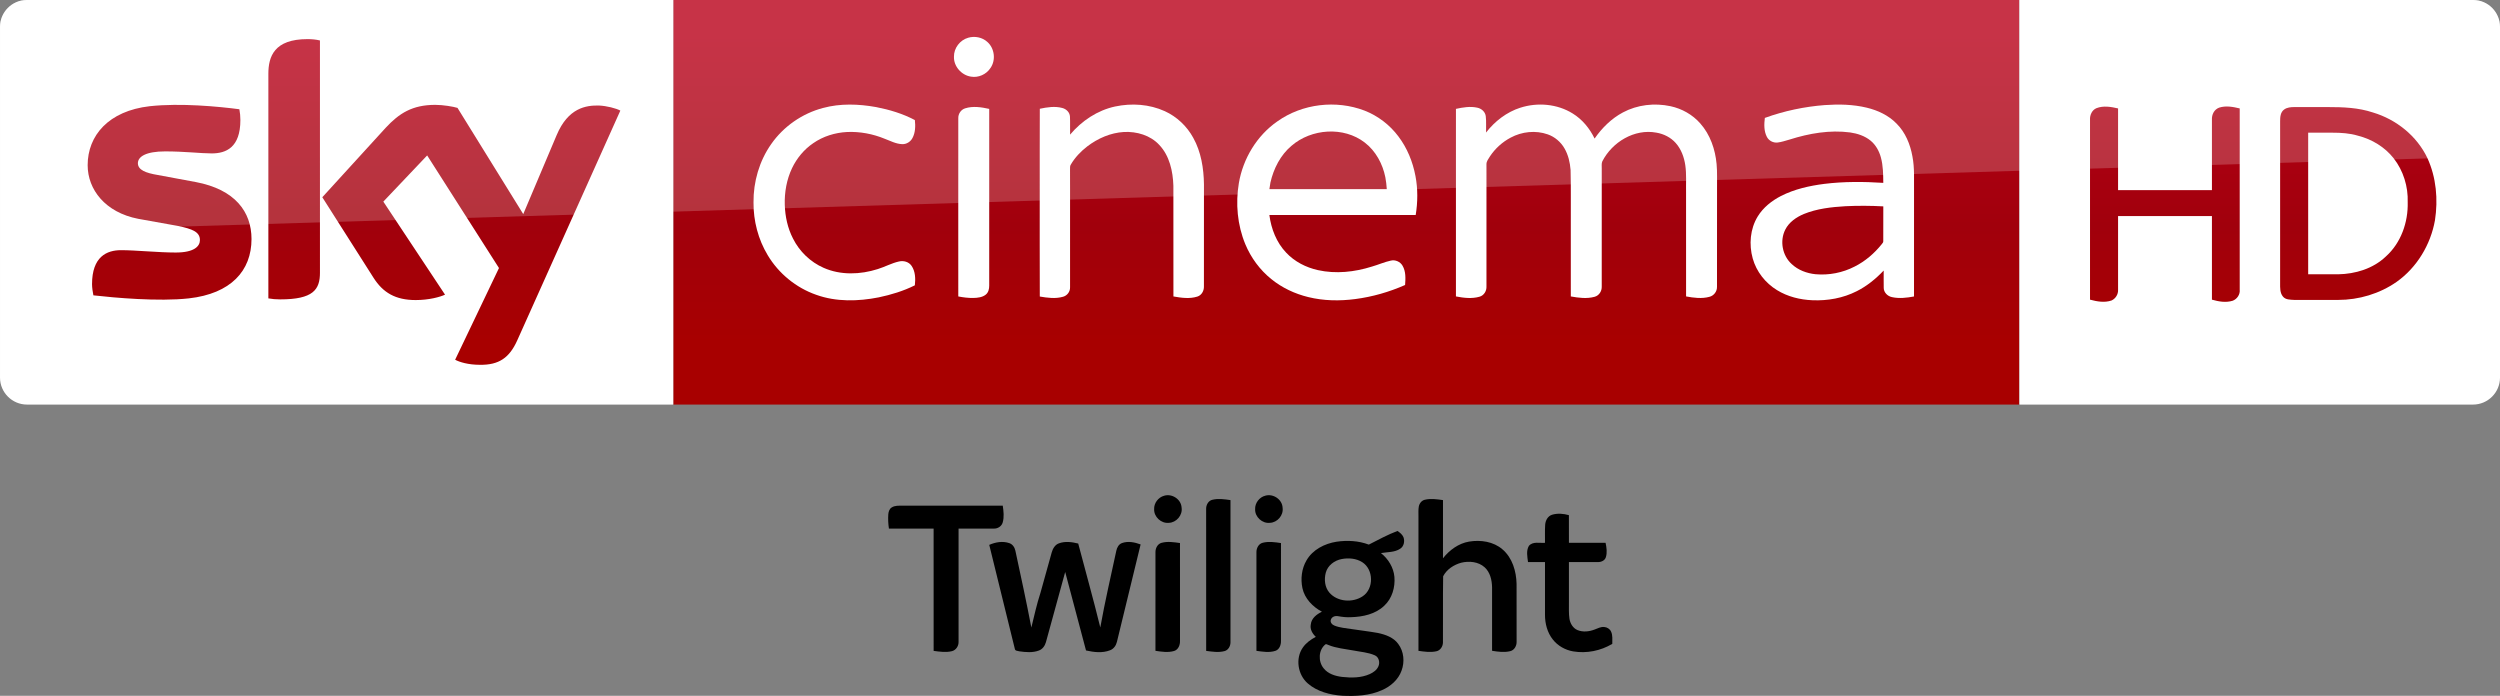 <svg width="2317.8pt" height="645.1pt" version="1.1" viewBox="0 0 2317.8 645.1" xmlns="http://www.w3.org/2000/svg">
 <rect x="0" y="0" width="2317.8" height="645.1" fill="#808080" stroke="none"/>
 <defs>
  <linearGradient id="linearGradient969" x1="-8600.5" x2="-8600.5" y1="-4687.6" y2="-4591.4" gradientTransform="matrix(-2.981,0,0,-2.981,-24493,-13655)" gradientUnits="userSpaceOnUse">
   <stop stop-color="#a80000" offset="0"/>
   <stop stop-color="#a1000c" offset=".381"/>
   <stop stop-color="#b90019" offset="1"/>
  </linearGradient>
 </defs>
 <g transform="matrix(.752 0 0 .752 783.42 439.14)">
  <path d="m393.36 27.25c9.71-3.05 21.07 4.27 21.62 14.57 1.48 9.36-6.46 18.61-15.86 18.82-9.36 0.95-18.36-7.4-17.99-16.81-0.34-7.49 5.05-14.61 12.23-16.58z"/>
  <path d="m518.23 27.14c9.74-2.79 20.86 4.65 21.27 14.91 1.32 9.2-6.39 18.22-15.62 18.57-9.44 1.12-18.62-7.26-18.25-16.78-0.34-7.62 5.22-14.9 12.6-16.7z"/>
  <path d="m453.05 32.16c7.28-1.76 14.88-0.6 22.19 0.44 0.01 58.47 0.02 116.93 0 175.39 0.01 4.61-2.7 9.62-7.42 10.79-7.38 1.96-15.12 0.68-22.55-0.27-0.06-58.2 0.01-116.39-0.04-174.58-0.28-5.02 2.56-10.67 7.82-11.77z"/>
  <path d="m714.89 32.16c7.34-1.78 14.99-0.58 22.35 0.44 0.01 23.91 0.03 47.82-0.01 71.72 8.01-10.15 19.27-18.39 32.22-20.57 14.19-2.34 30-0.09 41.14 9.6 12.24 10.43 17.03 27.05 17.37 42.64 0.09 23.69 0.02 47.39 0.04 71.08 0.21 5.09-2.77 10.67-8.03 11.81-7.29 1.74-14.92 0.69-22.22-0.49-0.01-26.12 0.01-52.25 0-78.38-0.2-8.83-2.37-18.45-9.19-24.59-7.71-6.97-19.17-7.95-28.91-5.6-9.06 2.54-17.86 8.15-22.22 16.7-0.47 27.18 0.03 54.42-0.24 81.62-0.07 4.87-3.22 9.9-8.22 10.87-7.24 1.57-14.73 0.47-21.97-0.56v-165.45c0.09-4.14-0.33-8.34 0.41-12.44 0.72-3.88 3.51-7.51 7.48-8.4z"/>
  <path d="m57.59 41.66c3.97-2.55 8.9-2.17 13.41-2.17 41.17 0.02 82.33 0 123.5 0.01 0.99 6.82 1.87 13.98-0.09 20.71-1.32 4.57-5.86 7.57-10.53 7.52-14.62 0.06-29.25 0-43.87 0.02-0.01 46.43-0.02 92.85 0 139.28 0.3 5.16-3.01 10.54-8.17 11.82-7.4 1.82-15.13 0.64-22.57-0.35-0.05-50.24 0-100.49-0.03-150.74-18.36-0.03-36.73 0.02-55.09-0.03-0.9-5.87-1.18-11.85-0.77-17.78 0.3-3.13 1.36-6.58 4.21-8.29z"/>
  <path d="m871.62 50.68c6.76-2.06 14.12-1.44 20.85 0.48 0.07 11.36 0 22.72 0.04 34.08 15.06 0.03 30.13-0.03 45.19 0.04 1.24 5.77 2.13 11.96 0.36 17.71-1.28 4.19-5.87 6.18-9.97 6-11.86 0.04-23.73-0.01-35.59 0.01v49.99c0.08 6.67-0.34 13.39 0.67 20.01 0.95 5.76 4.32 11.51 9.88 13.84 6.73 2.78 14.44 1.91 21.1-0.67 3.82-1.4 7.64-3.57 11.86-3.12 3.52 0.24 6.89 2.34 8.41 5.56 2.26 4.74 1.46 10.14 1.56 15.21-14.35 8.6-31.69 12.09-48.22 9.31-9.76-1.69-18.98-6.82-25.11-14.66-6.81-8.55-9.68-19.65-9.65-30.44v-65.03c-6.99-0.01-13.97 0.02-20.94-0.02-0.81-6.51-2.42-13.87 1.05-19.88 4.82-5.89 13.31-3.27 19.89-3.85 0.14-7.43-0.29-14.88 0.22-22.3 0.38-5.19 3.17-10.59 8.4-12.27z"/>
  <path d="m645.78 87.47c11.65-5.87 23.1-12.25 35.35-16.83 2.99 1.97 5.98 4.34 7.39 7.74 1.8 4.87 0.61 11.2-3.98 14.13-6.99 4.71-15.82 3.99-23.78 5.41 8.98 7.12 15.53 17.71 16.59 29.25 1.1 12.91-2.83 26.73-12.55 35.67-10.79 10.36-26.26 13.68-40.75 14.1-5.4 0.34-10.78-0.25-16.08-1.21-3.51-0.79-7.88 0.62-8.98 4.36-1.16 3.24 1.65 6.17 4.48 7.24 6.83 2.74 14.26 3.18 21.46 4.32 10.65 1.62 21.36 2.84 31.96 4.74 9.36 1.98 19.36 5.42 25.17 13.51 7.05 9.32 8.15 22.25 4.07 33.04-3.96 11.1-13.52 19.4-24.13 23.98-15.31 6.87-32.49 7.67-49.01 6.86-15.11-1.08-30.88-5.04-42.52-15.23-12.25-10.67-15.44-30.69-6.01-44.16 3.98-5.79 9.85-9.96 16-13.19-4.15-3.89-7.42-9.39-6.19-15.3 0.7-7.6 7.35-12.63 13.73-15.68-11.33-6.05-21.34-16.24-24.06-29.14-2.39-11.46-0.96-23.93 5.01-34.11 7.6-13.25 22.34-20.74 37.03-23.05 13.28-1.95 27.16-1.24 39.8 3.55m-33.54 17.84c-8.77 1.66-17.08 7.83-19.47 16.7-2.2 8.29-1.35 18.03 4.46 24.73 9.93 11.42 28.71 12.68 41 4.44 14-9.22 13.61-32.98-0.42-41.96-7.49-4.82-17-5.57-25.57-3.91m-19.77 105.04c-8.88 6.91-9.31 21.17-2.37 29.61 5.41 6.91 14.35 9.61 22.73 10.64 11.43 1.25 23.53 1.29 34.22-3.53 4.34-1.98 8.59-4.95 10.54-9.46 2.22-4.76 0.65-11.62-4.53-13.7-8.25-3.61-17.38-4.14-26.11-5.86-10.44-2-21.26-2.78-31.16-6.89-1.09-0.24-2.21-1.27-3.32-0.81z"/>
  <path d="m177.83 87.8c7.68-3.39 16.66-4.98 24.76-2.14 4.03 1.33 6.59 5.22 7.44 9.23 6.81 31.55 13.64 63.1 19.71 94.8 3.53-14.28 6.63-28.7 11.21-42.7 4.75-16.63 9.22-33.35 13.93-50 1.34-4.63 4.06-9.4 8.86-11.09 7.64-2.82 16.07-1.68 23.78 0.25 9.01 34.51 18.78 68.82 27.22 103.47 5.66-31.69 12.99-63.04 19.73-94.51 0.82-3.99 2.99-8.17 7.07-9.58 7.48-2.66 15.68-0.97 22.91 1.72-9.71 40.04-19.48 80.06-29.21 120.1-1.09 4.52-4 8.78-8.52 10.4-9.41 3.69-19.97 2.38-29.59 0.22-8.55-32.26-17.18-64.49-25.67-96.76-8.01 28.81-15.77 57.68-23.74 86.5-1.24 4.44-4.18 8.74-8.68 10.32-7.69 2.93-16.13 2.1-24.1 1.01-1.99-0.58-5.31-0.41-5.59-3.12-10.47-42.71-21.03-85.41-31.52-128.12z"/>
  <path d="m390.26 85.28c7.42-2.04 15.24-0.78 22.72 0.25 0.04 40.18 0.01 80.37 0.02 120.55 0.22 5.07-2.04 10.96-7.31 12.54-7.47 2.16-15.41 0.94-22.95-0.21 0.03-40.48-0.01-80.97 0.01-121.46-0.12-4.88 2.5-10.33 7.51-11.67z"/>
  <path d="m515.13 85.16c7.33-1.84 15.01-0.67 22.38 0.4-0.02 40.16 0 80.32-0.01 120.49 0.16 4.9-1.82 10.69-6.89 12.39-7.54 2.48-15.68 1.05-23.36 0.02-0.01-40.5 0-81 0-121.5-0.13-5.02 2.66-10.6 7.88-11.8z"/>
 </g>
 <g transform="translate(0 .005)">
  <path d="m624.21 9e-5h1248v375.09h-1248z" fill="url(#linearGradient969)" stroke-width="2.981"/>
  <path d="m624.21 375.09h-599.2c-13.753 0-25.006-11.253-25.006-25.006v-325.39c0-13.128 10.94-24.693 24.693-24.693h599.52z" fill="#fff" stroke-width="3.126"/>
  <g transform="matrix(.75 0 0 .75 0 -6e-5)" fill="#fff">
   <path d="m1196.8 46.657c8.08-2.39 17.44-0.61 23.7 5.16 8.96 7.84 10.76 22.47 3.9 32.22-5.08 7.92-15.03 12.37-24.3 10.66-11.61-1.81-21.3-12.73-20.86-24.62-0.19-10.58 7.4-20.56 17.56-23.42z"/>
   <path d="m1017.4 133.46c21.37-5.8 43.96-4.99 65.59-1.1 16.56 3.21 33.02 8.13 47.94 16.07 0.82 7.45 0.64 15.53-3.01 22.28-2.45 4.57-7.4 7.7-12.63 7.47-7.67-0.23-14.56-3.99-21.59-6.62-14.68-6.05-30.63-9.09-46.51-8.39-14.87 0.74-29.66 5.3-41.92 13.84-11.33 7.69-20.34 18.59-26.21 30.93-6.65 14.05-9.41 29.77-8.95 45.25 0.46 14.4 3.53 28.88 10.19 41.73 7.95 15.91 21.5 28.99 37.82 36.15 20.99 9.32 45.36 8.45 66.93 1.55 8.87-2.71 17.08-7.36 26.16-9.37 5.62-1.4 12.21 0.36 15.57 5.29 4.85 6.95 5.01 16.04 4.14 24.15-14.07 7.02-29.27 11.67-44.63 14.88-25.46 5.02-52.52 5.76-77.23-3.13-24.95-8.67-46.58-26.38-60.09-49.06-11.77-19.51-17.68-42.39-17.5-65.12-0.26-25.49 7.13-51.2 21.84-72.12 15.21-21.84 38.36-37.9 64.09-44.68z"/>
   <path d="m1378.5 131.64c20.37-4.35 42.33-2.9 61.39 5.79 14.88 6.78 27.32 18.57 35.15 32.9 9.75 17.49 12.97 37.77 13.25 57.57 0 42.06 0.05 84.12-0.05 126.18 0.17 5.36-2.82 10.92-8.15 12.55-9.57 3.04-19.87 1.53-29.55-0.18-0.06-45.61 0.03-91.23-0.05-136.84-0.58-17.92-4.72-37.02-17.41-50.43-11.02-11.97-27.92-16.85-43.82-16.02-16.43 0.97-32.11 7.86-45.12 17.73-8.09 6.21-15.3 13.73-20.45 22.57-1.14 1.63-0.91 3.67-0.96 5.55 0.08 8.56 0.01 17.11 0.05 25.67 0.02 40.13 0.01 80.26-0.01 120.39 0.21 5.36-3.46 10.34-8.62 11.75-9.37 2.72-19.36 1.35-28.8-0.26-0.16-43.48-0.07-86.96-0.08-130.44 0.08-33.89-0.12-67.78 0.1-101.66 9.07-1.94 18.68-3.43 27.8-0.98 4.91 1.26 9.25 5.39 9.48 10.67 0.35 7.42-0.01 14.85 0.15 22.28 14.33-17.02 33.79-30.09 55.7-34.79z"/>
   <path d="m1579.1 150c30.74-21.87 72.51-26.73 107.67-13.3 16.58 6.46 31.22 17.69 41.88 31.93 10.87 14.34 17.8 31.44 21.11 49.08 3.01 15.84 2.86 32.18 0.27 48.06-60.29 0.07-120.59 0-180.88 0.04 2.21 17.04 8.77 33.95 20.77 46.51 10.38 11.11 24.48 18.3 39.23 21.59 22.1 4.92 45.28 2.4 66.72-4.37 7.84-2.21 15.32-5.66 23.31-7.37 5.57-1.42 11.72 1.3 14.58 6.26 4.25 7.17 3.74 15.87 3.17 23.87-19.57 8.63-40.34 14.62-61.56 17.38-19.3 2.53-39.12 2.24-58.08-2.43-16.65-4.06-32.58-11.5-45.88-22.37-14.06-11.32-25.03-26.31-31.98-42.94-9.86-23.76-12.22-50.39-7.98-75.68 5.19-30.3 22.29-58.65 47.65-76.26m17.36 30.27c-13.64 11.51-22.05 28.12-25.99 45.33-0.44 2.72-0.87 5.44-1.29 8.17 48.37 0 96.74-0.01 145.11 0-0.3-4.91-0.85-9.79-1.77-14.63-3.32-16.57-11.88-32.49-25.42-42.9-26.12-20.22-66.03-17.3-90.64 4.03z"/>
   <path d="m1879.3 133.17c21.25-6.87 45.68-4.8 64.78 7.1 11.91 7.31 21.04 18.49 27.09 31 9.14-13.12 20.8-24.75 35.02-32.29 17.83-9.56 39.11-11.94 58.81-7.71 14.06 3.02 27.23 10.4 36.75 21.24 12.31 13.79 18.58 32.08 20.24 50.29 0.97 10.37 0.4 20.8 0.55 31.21-0.04 40.16 0.05 80.34-0.06 120.5 0.17 5.76-3.84 11.05-9.43 12.42-9.4 2.54-19.36 1.27-28.79-0.52 0.01-42.8-0.01-85.61-0.02-128.42-0.23-11.22 0.66-22.52-0.93-33.67-1.46-9.94-5.03-19.84-11.76-27.44-6.16-7.04-14.97-11.41-24.12-12.93-27.02-5.03-54.58 11.73-66.73 35.54-1.21 2.79-0.57 5.94-0.69 8.89 0.02 48.58 0.05 97.16-0.02 145.74 0.28 5.65-3.22 11.29-8.82 12.76-9.59 2.65-19.77 1.3-29.4-0.44-0.01-29.46-0.01-58.92-0.01-88.38-0.17-22.64 0.32-45.29-0.26-67.92-0.73-9.29-2.85-18.66-7.59-26.77-4.58-7.96-12.01-14.27-20.7-17.29-14.94-5.25-31.92-3.43-45.78 4.04-10.33 5.46-19.26 13.56-25.69 23.31-1.78 2.98-4.3 5.92-4.24 9.58-0.1 3.75 0.03 7.5 0.02 11.25 0.04 46.59 0.01 93.19-0.01 139.78 0.3 5.58-3.05 11.21-8.58 12.75-9.48 2.73-19.63 1.5-29.16-0.36 0-50.27-0.03-100.54 0-150.8 0.02-27.01-0.01-54.02 0.01-81.03 8.65-1.91 17.74-3.44 26.53-1.45 5.05 1.07 9.59 5.03 10.31 10.32 0.86 6.75 0.19 13.59 0.4 20.37 10.8-13.94 25.39-25.23 42.28-30.67z"/>
   <path d="m2255.9 129.89c17.19-1.23 34.69-0.86 51.52 3.17 13.74 3.27 27.14 9.51 37.07 19.76 10.85 10.79 16.89 25.54 19.55 40.42 2.85 14.42 1.83 29.17 2.01 43.77-0.02 43.16 0.03 86.32-0.03 129.48-8.95 1.65-18.28 2.8-27.26 0.8-5.34-1.09-10.03-5.64-10.18-11.26-0.16-7.2 0.01-14.4-0.05-21.59-9.66 10.19-20.7 19.21-33.29 25.52-16.85 8.58-36.04 12-54.84 11.19-15.27-0.63-30.64-4.41-43.72-12.49-14.38-8.77-25.53-22.9-30.05-39.19-4.79-17.16-3.22-36.51 6.17-51.87 6.78-11.09 17.31-19.42 28.76-25.31 16.65-8.48 35.14-12.62 53.58-14.98 24.17-2.98 48.62-2.81 72.9-1.26-0.09-10.48-0.18-21.12-2.94-31.31-2.15-7.96-6.31-15.56-12.73-20.85-7.15-5.88-16.23-8.83-25.27-10.16-25.14-3.34-50.68 1.14-74.67 8.72-5.04 1.38-10 3.18-15.2 3.77-5.25 0.51-10.64-2.24-13.06-6.95-3.77-7.19-3.52-15.68-2.55-23.51 23.88-8.65 48.96-13.95 74.28-15.87m25.3 125.03c-17.4 1.05-35.09 2.99-51.35 9.62-9.34 3.91-18.36 10.1-23 19.37-7.01 13.91-3.62 32.09 7.98 42.52 7.95 7.51 18.67 11.45 29.43 12.56 16.59 1.49 33.6-1.83 48.41-9.5 13.04-6.54 24.33-16.26 33.43-27.61 0.8-1.14 2.07-2.21 1.91-3.77 0.07-14.33-0.06-28.67 0.05-42.99-15.61-0.88-31.25-0.94-46.86-0.2z"/>
   <path d="m1193.1 133.91c9.65-3.09 20.03-1.43 29.72 0.69 0 34.69-0.02 69.38 0 104.07 0.04 38.13-0.02 76.25 0.01 114.38 0.03 4.08-0.97 8.55-4.34 11.2-4.23 3.37-9.94 3.91-15.15 4.07-6.31 0.12-12.58-0.67-18.75-1.87-0.05-42.1-0.02-84.19-0.02-126.29 0.03-31.39-0.05-62.78 0.03-94.17-0.12-5.36 3.32-10.5 8.5-12.08z"/>
  </g>
  <path d="m421.97 333.52c4.064 2.188 12.19 4.689 22.818 4.689 17.817 0.313 27.507-6.564 34.696-22.505l95.648-213.18c-4.064-2.188-12.816-4.376-19.692-4.689-12.19-0.313-28.757 2.188-39.384 27.507l-30.945 73.142-60.952-98.461c-4.064-1.25-13.441-2.813-20.63-2.813-21.255 0-33.445 7.814-45.948 21.255l-58.764 64.39 47.511 74.705c8.752 13.753 20.317 20.63 39.072 20.63 12.19 0 22.505-2.813 27.194-5.001l-57.201-86.27 40.635-42.823 66.578 104.4zm-125.34-80.644c0 15.629-6.252 24.693-36.884 24.693-4.064 0-7.502-0.313-10.94-0.938v-208.17c0-15.941 5.314-32.195 36.258-32.195 3.751 0 7.814 0.313 11.565 1.25zm-63.452-31.257c0 29.382-19.067 50.637-58.139 55.013-28.132 3.126-69.079-0.625-88.458-2.813-0.625-3.126-1.25-7.189-1.25-10.315 0-25.631 13.753-31.57 26.881-31.57 13.441 0 34.696 2.188 50.637 2.188 17.504 0 22.505-5.939 22.505-11.565 0-7.502-6.877-10.315-20.63-13.128l-36.571-6.564c-30.632-5.939-46.886-27.194-46.886-49.699 0-27.506 19.38-50.324 57.513-54.7 28.757-3.126 64.078 0.313 83.145 2.813 0.625 3.438 0.938 6.564 0.938 10.002 0 25.631-13.441 30.945-26.569 30.945-10.002 0-25.318-1.875-43.135-1.875-18.129 0-25.318 5.001-25.318 10.94 0 6.252 7.189 9.065 18.442 10.94l35.321 6.564c36.259 6.877 51.575 27.507 51.575 52.825" fill="url(#linearGradient969)" stroke-width="2.981"/>
  <path d="m1872.2 375.09h420.6c13.753 0 25.006-11.253 25.006-25.006v-325.33c0-13.253-11.003-24.756-24.756-24.756h-420.85z" fill="#fff" fill-rule="evenodd"/>
  <g fill="url(#linearGradient969)" stroke-width="2.981">
   <path d="m1943.7 100.27c6.502-2.501 13.503-1.25 20.005 0.25v75.768h87.02v-65.265c-0.25-4.751 2.001-9.502 6.752-11.253 6.252-2 12.753-0.75 19.005 0.75v168.04c0.5 4.501-2.501 8.752-6.502 10.252-6.502 2-13.003 0.75-19.255-1v-77.518h-87.02v68.266c0.25 4.251-2.251 8.252-6.002 10.002-6.502 2.251-13.503 1-20.005-0.75v-166.79c-0.25-4.251 1.75-9.002 6.002-10.753z"/>
   <path d="m2117.7 101.52c2.751-2.001 6.252-2.251 9.502-2.251h31.007c14.253 0 28.257 0.5 41.76 5.001 21.755 6.502 40.76 21.755 50.512 42.26 8.252 18.004 10.002 38.509 7.002 57.764-4.001 22.505-16.754 43.76-35.508 57.013-15.754 11.003-35.008 16.754-54.263 16.754h-40.509c-3.751-0.25-8.252 0-10.753-3.251-2.751-3.501-2.501-8.002-2.501-12.253v-150.04c0-4.001 0.25-8.502 3.751-11.003m22.255 21.505v131.28h27.757c16.004-0.25 32.508-5.251 44.26-16.504 14.003-12.503 20.755-31.757 20.255-50.262 0.5-14.503-4.001-29.257-13.003-40.76-8.252-10.502-20.255-17.754-33.258-21.005-7.502-2.251-15.504-2.751-23.506-2.751z"/>
  </g>
  <path d="m25.006 0c-13.753 0-25.006 11.253-25.006 25.006v226.3c0-20.005 16.003-36.509 36.008-37.259l2281.8-69.266v-119.78c0-13.753-11.253-25.006-25.006-25.006z" fill="#fff" opacity=".2"/>
 </g>
</svg>
